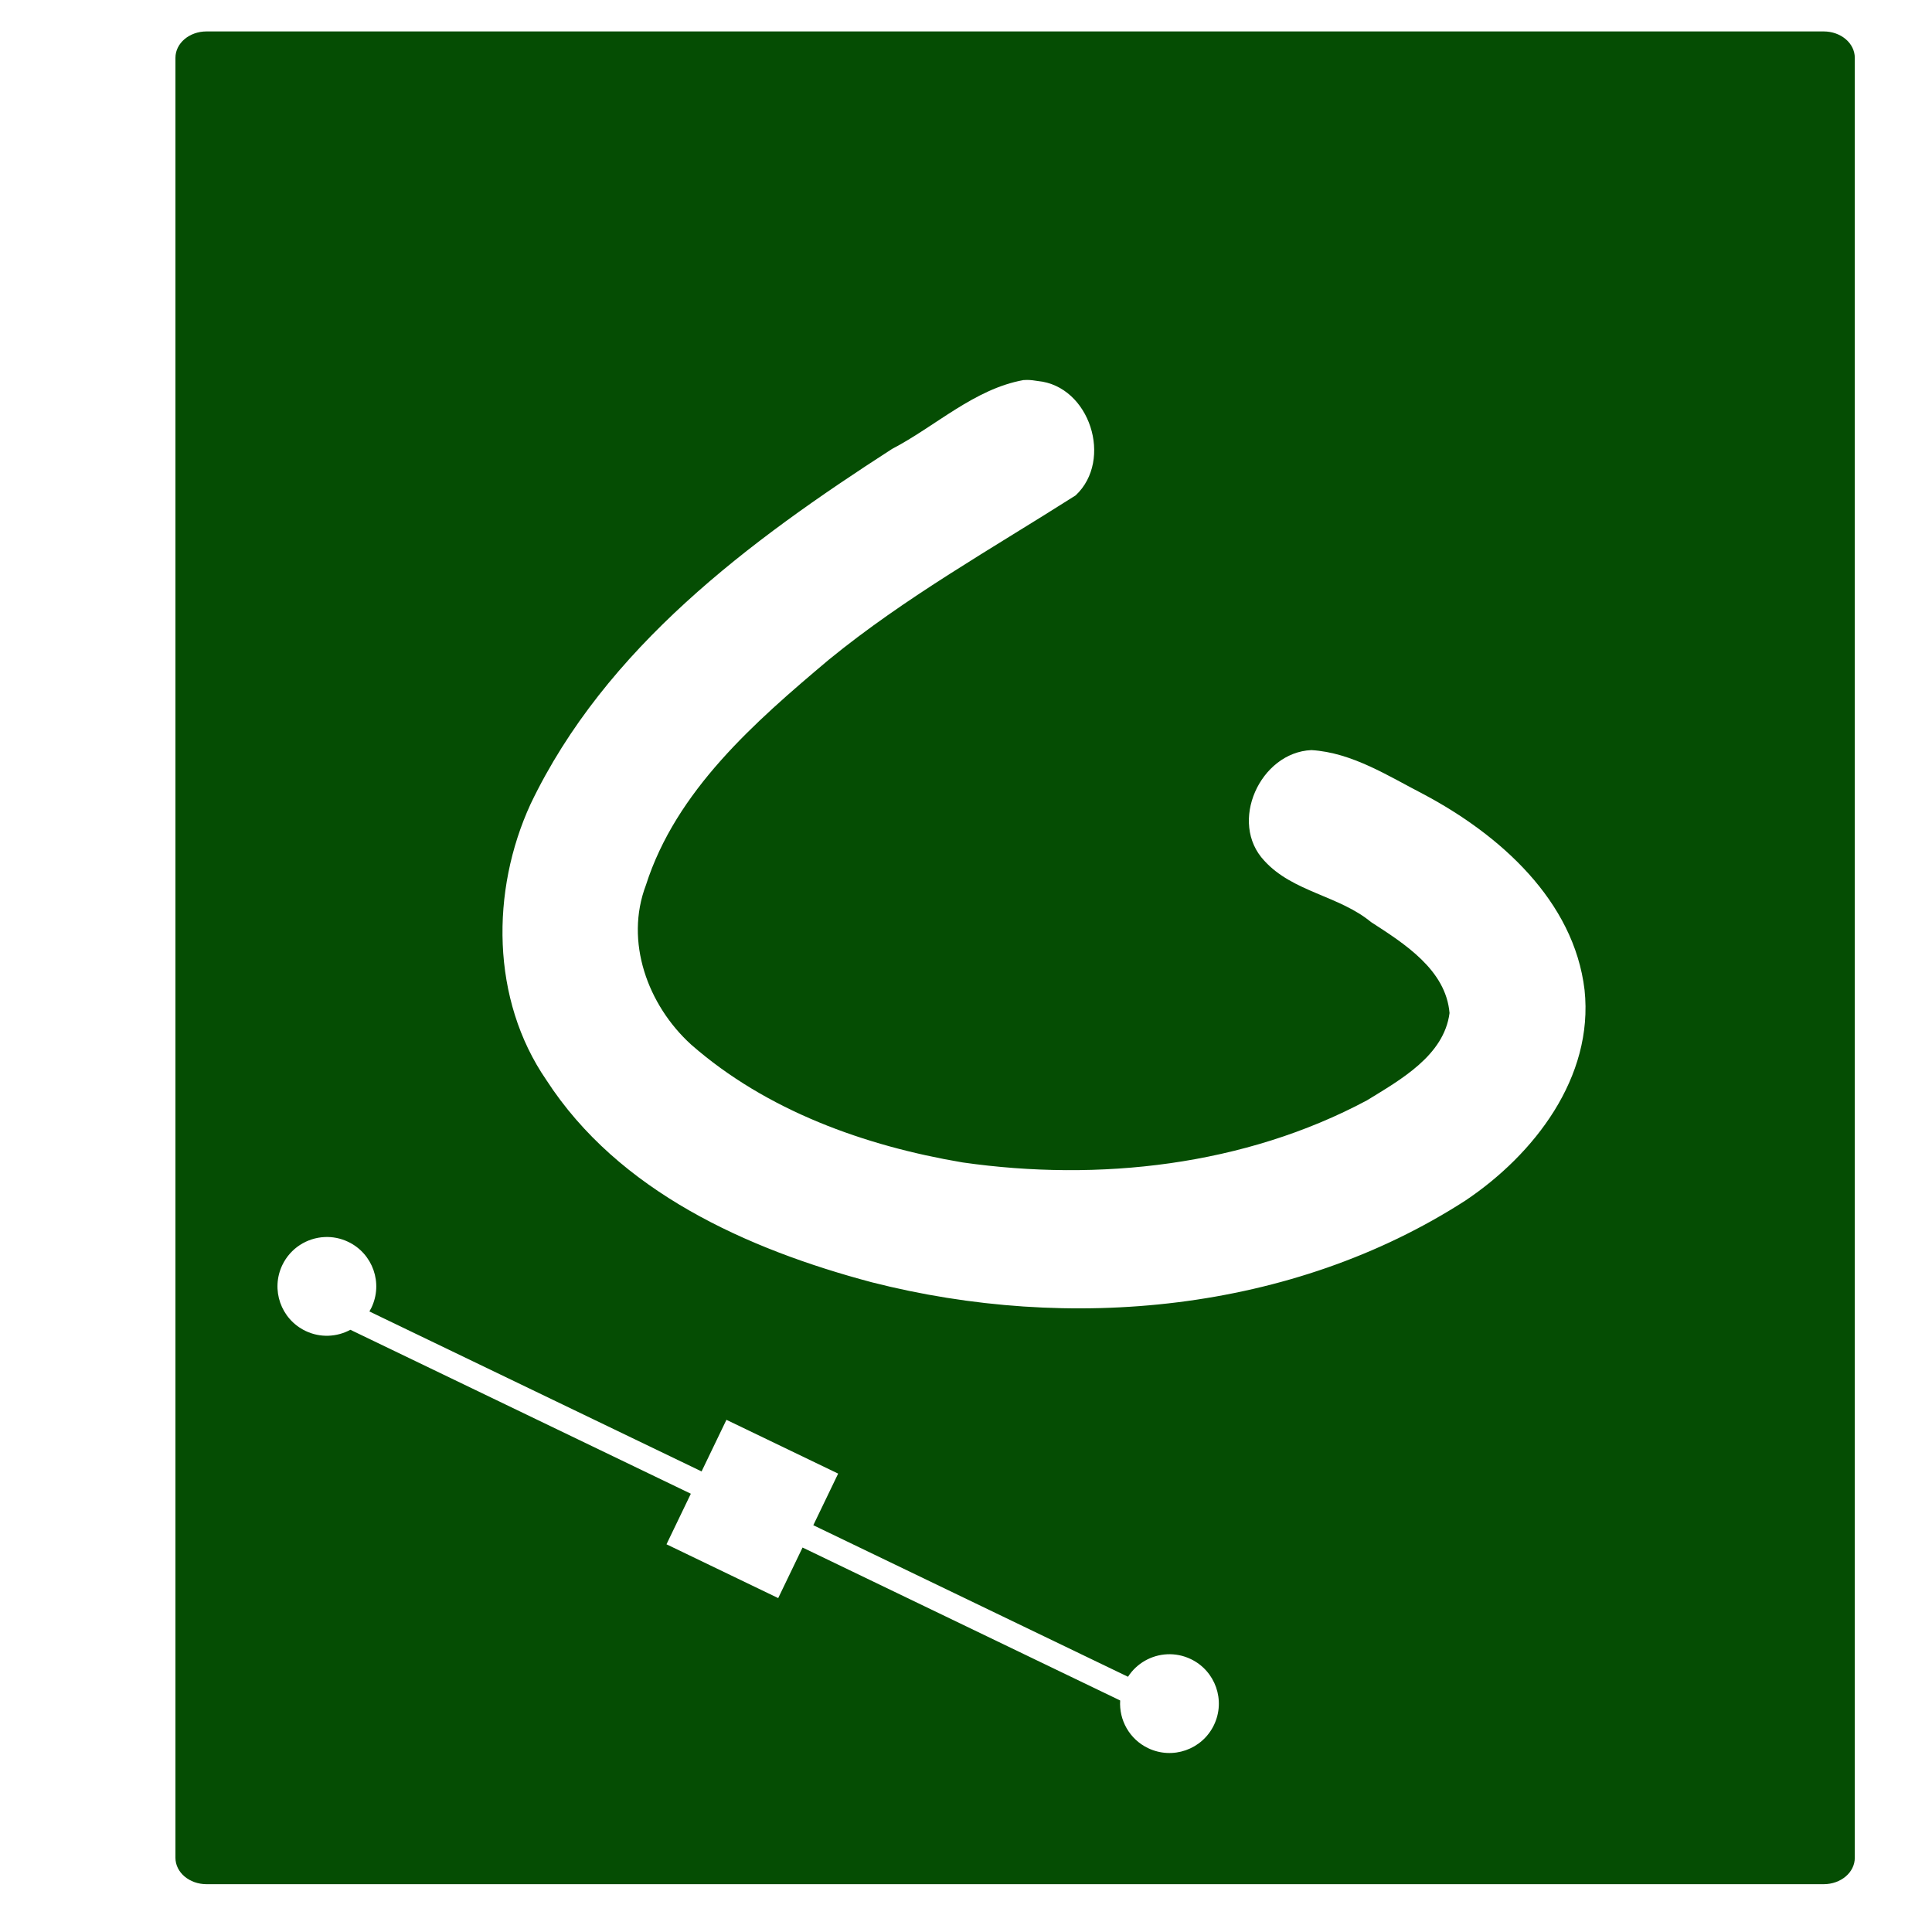 <?xml version="1.0" encoding="UTF-8" standalone="no"?>
<svg
   xmlns:dc="http://purl.org/dc/elements/1.1/"
   xmlns:cc="http://creativecommons.org/ns#"
   xmlns:rdf="http://www.w3.org/1999/02/22-rdf-syntax-ns#"
   xmlns:svg="http://www.w3.org/2000/svg"
   xmlns="http://www.w3.org/2000/svg"
   xmlns:sodipodi="http://sodipodi.sourceforge.net/DTD/sodipodi-0.dtd"
   xmlns:inkscape="http://www.inkscape.org/namespaces/inkscape"
   viewBox="0 0 512 512"
   id="svg2"
   version="1.1"
   inkscape:version="0.91 r"
   sodipodi:docname="image-svg.svg">
  <defs
     id="defs39" />
  <sodipodi:namedview
     pagecolor="#ffffff"
     bordercolor="#666666"
     borderopacity="1"
     objecttolerance="10"
     gridtolerance="10"
     guidetolerance="10"
     inkscape:pageopacity="0"
     inkscape:pageshadow="2"
     inkscape:window-width="1920"
     inkscape:window-height="1028"
     id="namedview37"
     showgrid="false"
     inkscape:zoom="0.4609375"
     inkscape:cx="-696.40678"
     inkscape:cy="256"
     inkscape:window-x="0"
     inkscape:window-y="0"
     inkscape:window-maximized="1"
     inkscape:current-layer="svg2" />
  <path
     style="fill:#054D03;fill-opacity:1"
     d="m 54.741,8.33 c -4.573,0.004 -8.248,3.122 -8.248,7 l 0,477 c 0,3.88 3.68,7 8.258,7 l 428.531,0 c 4.578,0 8.258,-3.12 8.258,-7 l 0,-477 c 0,-3.881 -3.68,-7 -8.258,-7 l -428.531,0 -0.01,0 z M 272.198,100.689 c 0.951,0.005 1.893,0.124 2.828,0.285 13.784,1.319 20.049,20.924 10.029,30.309 -22.13,14.082 -45.112,26.949 -65.471,43.596 -19.587,16.488 -40.418,34.678 -48.41,59.688 -5.674,14.943 0.463,31.778 11.971,42.25 19.991,17.534 46.064,26.869 71.951,31.24 36.12,5.164 74.727,0.889 107.17,-16.455 8.835,-5.437 20.409,-11.841 21.875,-23.131 -0.965,-11.47 -11.991,-18.41 -20.811,-24.119 -8.468,-7.005 -20.725,-7.954 -28.25,-16.221 -9.601,-10.144 -1.156,-28.761 12.469,-29.346 10.81,0.662 20.407,6.902 29.82,11.754 20.067,10.68 39.741,28.124 42.555,51.809 2.475,23.168 -13.372,43.628 -31.625,55.844 -45.99,29.635 -104.919,34.981 -157.279,21.625 -32.98,-8.77 -67.1,-24.023 -86.25,-53.625 -14.634,-21.29 -14.757,-50.079 -4.156,-73.129 19.865,-41.471 57.974,-69.704 95.791,-94.09 11.594,-6.043 21.724,-15.867 34.834,-18.252 l 0.006,0.004 c 0.319,-0.026 0.636,-0.037 0.953,-0.035 z M 86,327.83 c 2.108,-0.103 4.269,0.304 6.303,1.283 6.516,3.138 9.253,10.955 6.115,17.471 -0.161,0.333 -0.341,0.651 -0.525,0.965 l 88.033,42.393 6.586,-13.676 29.607,14.256 -6.586,13.676 83.4,40.162 c 2.335,-3.613 6.239,-5.758 10.355,-5.959 2.108,-0.103 4.271,0.304 6.305,1.283 6.516,3.138 9.253,10.955 6.115,17.471 -3.138,6.516 -10.963,9.248 -17.473,6.113 -4.948,-2.383 -7.708,-7.464 -7.379,-12.625 l -84.172,-40.533 -6.453,13.402 -29.605,-14.258 6.453,-13.4 -90.229,-43.449 c -3.569,1.929 -7.975,2.188 -11.906,0.295 -6.516,-3.138 -9.251,-10.957 -6.113,-17.473 2.157,-4.48 6.531,-7.17 11.168,-7.396 z"
     id="path14"
     inkscape:connector-curvature="0" />
</svg>
